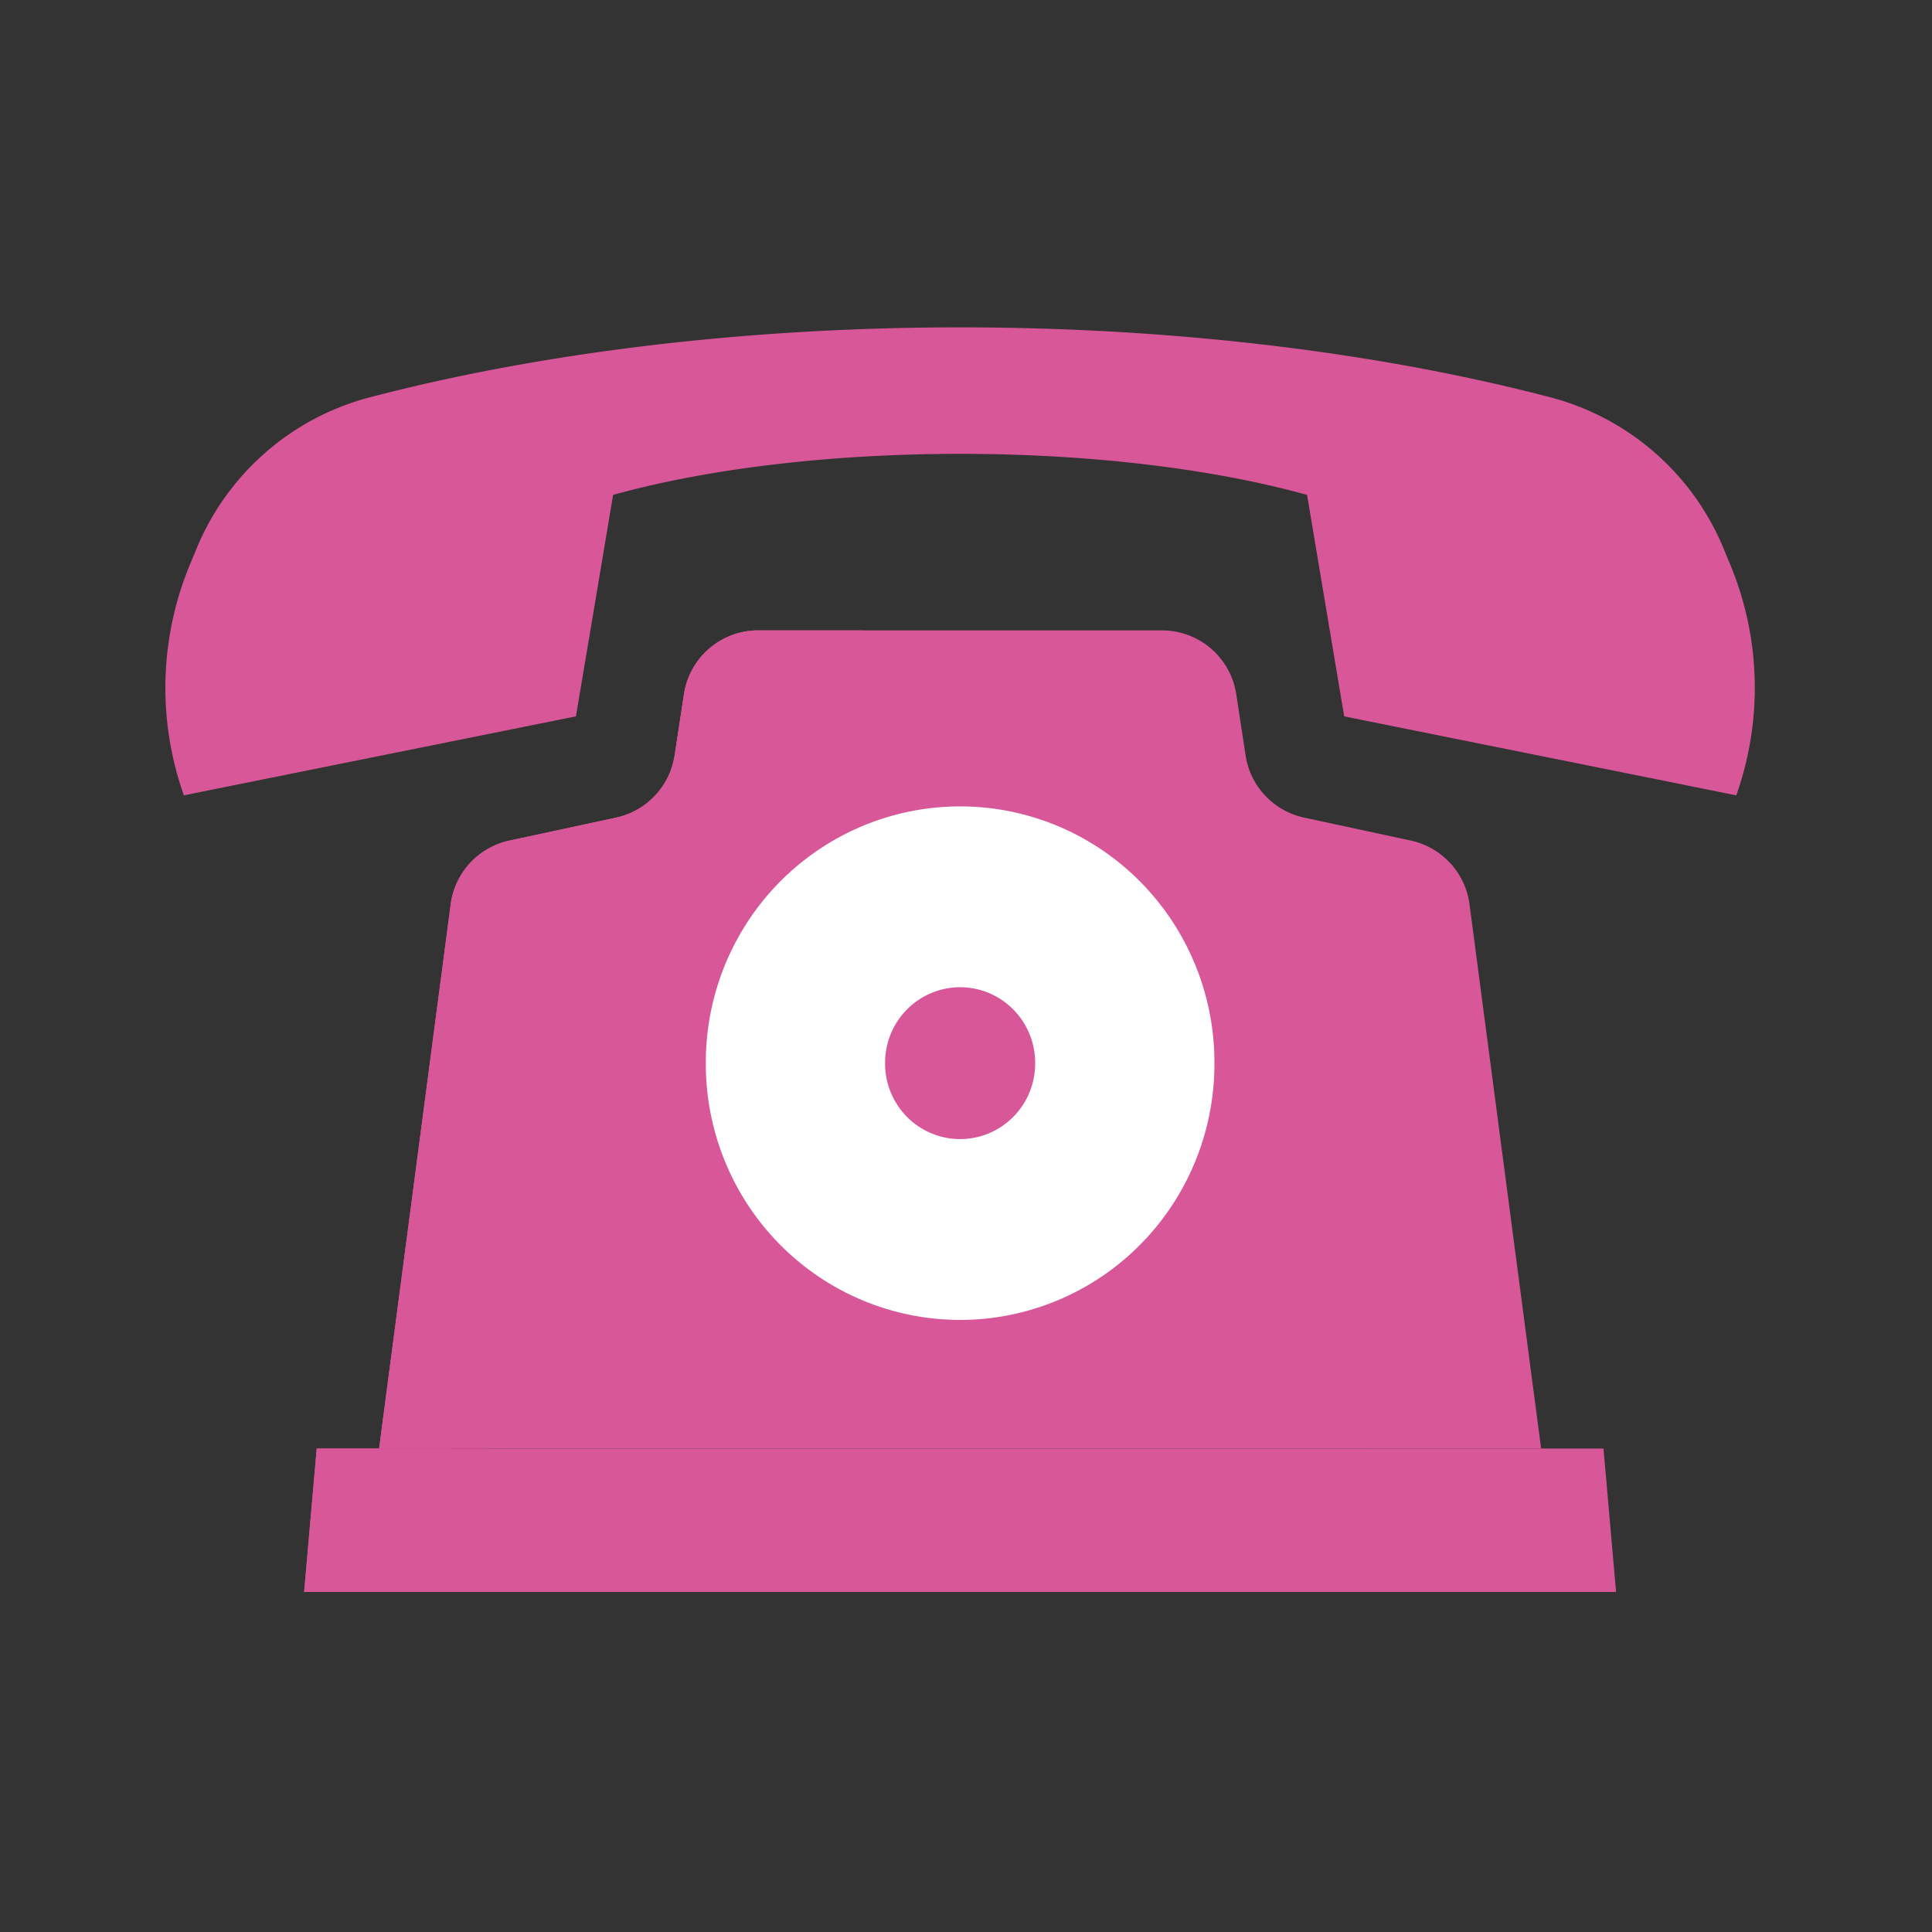 <?xml version="1.0" encoding="utf-8"?>
<!-- Uploaded to: SVG Repo, www.svgrepo.com, Generator: SVG Repo Mixer Tools -->
<svg width="800px" height="800px" viewBox="0 0 1024 1024" class="icon"  version="1.1" xmlns="http://www.w3.org/2000/svg"><rect x="0" y="0" width="1024" height="1024" fill="#333333" stroke="none"/><path d="M816.219 209.158c1.843 0.466 3.675 0.933 5.495 1.422a136.943 136.943 0 0 1 91.876 80.282l3.55 8.556a170.428 170.428 0 0 1 3.129 122.129l-26.283-5.279v-0.023l-181.532-36.557-11.753-70.087-7.93-47.286c-52.247-14.518-118.09-21.766-183.899-21.766-65.832 0-131.675 7.248-183.91 21.766l-7.93 47.309-11.776 70.064-181.51 36.557-26.294 5.302a170.553 170.553 0 0 1 3.14-122.129l3.538-8.556a136.943 136.943 0 0 1 91.876-80.282c1.82-0.489 3.675-0.956 5.518-1.422 186.732-47.536 427.986-47.536 614.696 0z" fill="#d85798" /><path d="M816.833 767.772l-37.945-288.393a39.902 39.902 0 0 0-31.061-33.849l-56.684-12.197a39.868 39.868 0 0 1-30.959-33.03l-4.927-32.267a39.799 39.799 0 0 0-39.253-33.917h-214.255a39.799 39.799 0 0 0-39.253 33.906l-4.927 32.29a39.856 39.856 0 0 1-30.948 33.018l-56.695 12.208a39.856 39.856 0 0 0-31.061 33.849l-37.934 288.358 615.902 0.023z" fill="#d85798" /><path d="M258.867 767.75l37.934-288.358a39.856 39.856 0 0 1 31.061-33.849l56.695-12.197a39.868 39.868 0 0 0 30.948-33.03l4.927-32.29a39.799 39.799 0 0 1 39.253-33.906h-57.947a39.799 39.799 0 0 0-39.253 33.906l-4.927 32.29a39.879 39.879 0 0 1-30.948 33.03l-56.695 12.197a39.868 39.868 0 0 0-31.061 33.849l-37.934 288.358h57.947z" fill="#d85798" /><path d="M856.553 843.787h-695.353l6.667-76.038h682.018z" fill="#d85798" /><path d="M167.868 767.75l-6.667 76.038h71.782l6.667-76.038z" fill="#d85798" /><path d="M374.09 563.496a135.714 134.793 90 1 0 269.585 0 135.714 134.793 90 1 0-269.585 0Z" fill="#FFFFFF" /><path d="M469.106 563.496a40.038 39.777 90 1 0 79.553 0 40.038 39.777 90 1 0-79.553 0Z" fill="#d85798" /><path d="M930.827 293.683l-3.55-8.556c-18.136-43.816-56.195-77.073-101.763-88.963a1049.486 1049.486 0 0 0-79.041-17.283 14.825 14.825 0 0 0-17.18 12.072 14.905 14.905 0 0 0 11.981 17.306 1021.497 1021.497 0 0 1 71.361 15.394c1.786 0.455 3.55 0.899 5.382 1.388 36.716 9.58 67.334 36.341 81.92 71.589l3.538 8.556c4.494 10.809 7.669 22.005 9.603 33.348l-199.509-41.961-6.155-36.716a14.871 14.871 0 0 0-10.672-11.89c-51.78-14.382-118.488-22.3-187.847-22.3-69.382 0-136.09 7.919-187.847 22.3a14.871 14.871 0 0 0-10.672 11.89l-6.167 36.705-51.098 10.741a14.928 14.928 0 0 0-11.48 17.658 14.848 14.848 0 0 0 17.533 11.548l39.743-8.363-6.542 38.946-184.741 37.205a155.193 155.193 0 0 1-5.063-34.862l98.031-20.617a14.916 14.916 0 0 0 11.48-17.647 14.825 14.825 0 0 0-17.533-11.56l-89.839 18.898c1.934-11.344 5.109-22.528 9.58-33.337l3.55-8.556a122.766 122.766 0 0 1 81.977-71.6c1.695-0.455 3.413-0.887 5.143-1.32l0.228-0.057c142.711-36.341 317.451-45.124 479.391-24.121a14.802 14.802 0 0 0 16.577-12.891 14.882 14.882 0 0 0-12.789-16.703c-165.501-21.47-344.246-12.447-490.598 24.826-1.855 0.466-3.698 0.933-5.45 1.399-45.636 11.913-83.695 45.181-101.831 88.997l-3.55 8.556a185.162 185.162 0 0 0-3.413 132.881 14.791 14.791 0 0 0 16.862 9.614l207.804-41.859a14.859 14.859 0 0 0 11.696-12.14l18.113-107.895c47.9-12.151 108.123-18.807 170.894-18.807 62.737 0 122.96 6.656 170.883 18.819l18.102 107.884c1.024 6.098 5.666 10.934 11.696 12.14l180.77 36.398c0.239 0.068 0.512 0.125 0.774 0.182l26.271 5.279a14.848 14.848 0 0 0 16.873-9.626 185.253 185.253 0 0 0-3.425-132.892z m-33.166 108.112a7.999 7.999 0 0 0-0.751-0.171l-171.531-34.543-6.531-38.946 196.335 41.29a154.544 154.544 0 0 1-5.063 34.862l-12.459-2.492z" fill="" /><path d="M864.643 766.441a14.837 14.837 0 0 0-14.757-13.596h-20.082l-11.139-84.628c-1.081-8.181-8.522-13.915-16.634-12.834s-13.824 8.579-12.743 16.748l10.627 80.714h-582.087l35.715-271.485a25.065 25.065 0 0 1 19.467-21.22l56.695-12.197c22.005-4.733 39.083-22.96 42.496-45.352l4.927-32.279a24.804 24.804 0 0 1 24.599-21.265h214.266a24.804 24.804 0 0 1 24.599 21.265l4.927 32.267c3.413 22.391 20.491 40.619 42.496 45.363l56.684 12.197c10.263 2.207 18.091 10.741 19.479 21.22l18.637 141.528c1.07 8.181 8.533 13.926 16.623 12.846a14.905 14.905 0 0 0 12.743-16.759l-18.637-141.54a54.841 54.841 0 0 0-42.644-46.467l-56.684-12.197a25.111 25.111 0 0 1-19.41-20.708l-4.927-32.267c-4.107-26.988-26.783-46.569-53.885-46.569h-5.416v-19.524c0-8.238-6.633-14.916-14.814-14.916-8.203 0-14.825 6.679-14.825 14.916v19.524h-144.156v-19.524c0-8.238-6.633-14.916-14.814-14.916-8.192 0-14.825 6.679-14.825 14.916v19.524h-5.416c-27.113 0-49.778 19.581-53.897 46.558l-4.927 32.29a25.111 25.111 0 0 1-19.399 20.696l-56.695 12.208a54.875 54.875 0 0 0-42.667 46.467l-36.227 275.399h-20.07c-7.68 0-14.086 5.905-14.757 13.608l-6.667 76.026c-0.364 4.176 1.024 8.306 3.834 11.401a14.791 14.791 0 0 0 10.923 4.847h111.002c8.181 0 14.814-6.69 14.814-14.928 0-8.249-6.633-14.928-14.814-14.928h-94.822l4.05-46.205h654.905l4.039 46.205h-518.781c-8.181 0-14.814 6.679-14.814 14.928 0 8.238 6.633 14.928 14.814 14.928h534.96c4.153 0 8.124-1.764 10.934-4.847 2.799-3.083 4.198-7.225 3.823-11.401l-6.645-76.038z" fill="" /><path d="M508.882 412.877c-82.489 0-149.595 67.561-149.595 150.619 0 83.069 67.106 150.619 149.595 150.619s149.606-67.561 149.606-150.619c-0.011-83.046-67.118-150.619-149.606-150.619z m0 271.417c-66.139 0-119.967-54.192-119.967-120.798 0-66.594 53.817-120.786 119.967-120.786s119.967 54.192 119.967 120.786c0 66.606-53.828 120.798-119.967 120.798z" fill="" /><path d="M508.882 508.541c-30.094 0-54.579 24.656-54.579 54.943 0 30.31 24.485 54.955 54.579 54.955 30.106 0 54.591-24.644 54.591-54.955-0.011-30.288-24.496-54.943-54.591-54.943z m0 80.065a25.054 25.054 0 0 1-24.94-25.111c0-13.858 11.184-25.122 24.94-25.122s24.94 11.264 24.94 25.122a25.054 25.054 0 0 1-24.94 25.111z" fill="" /></svg>